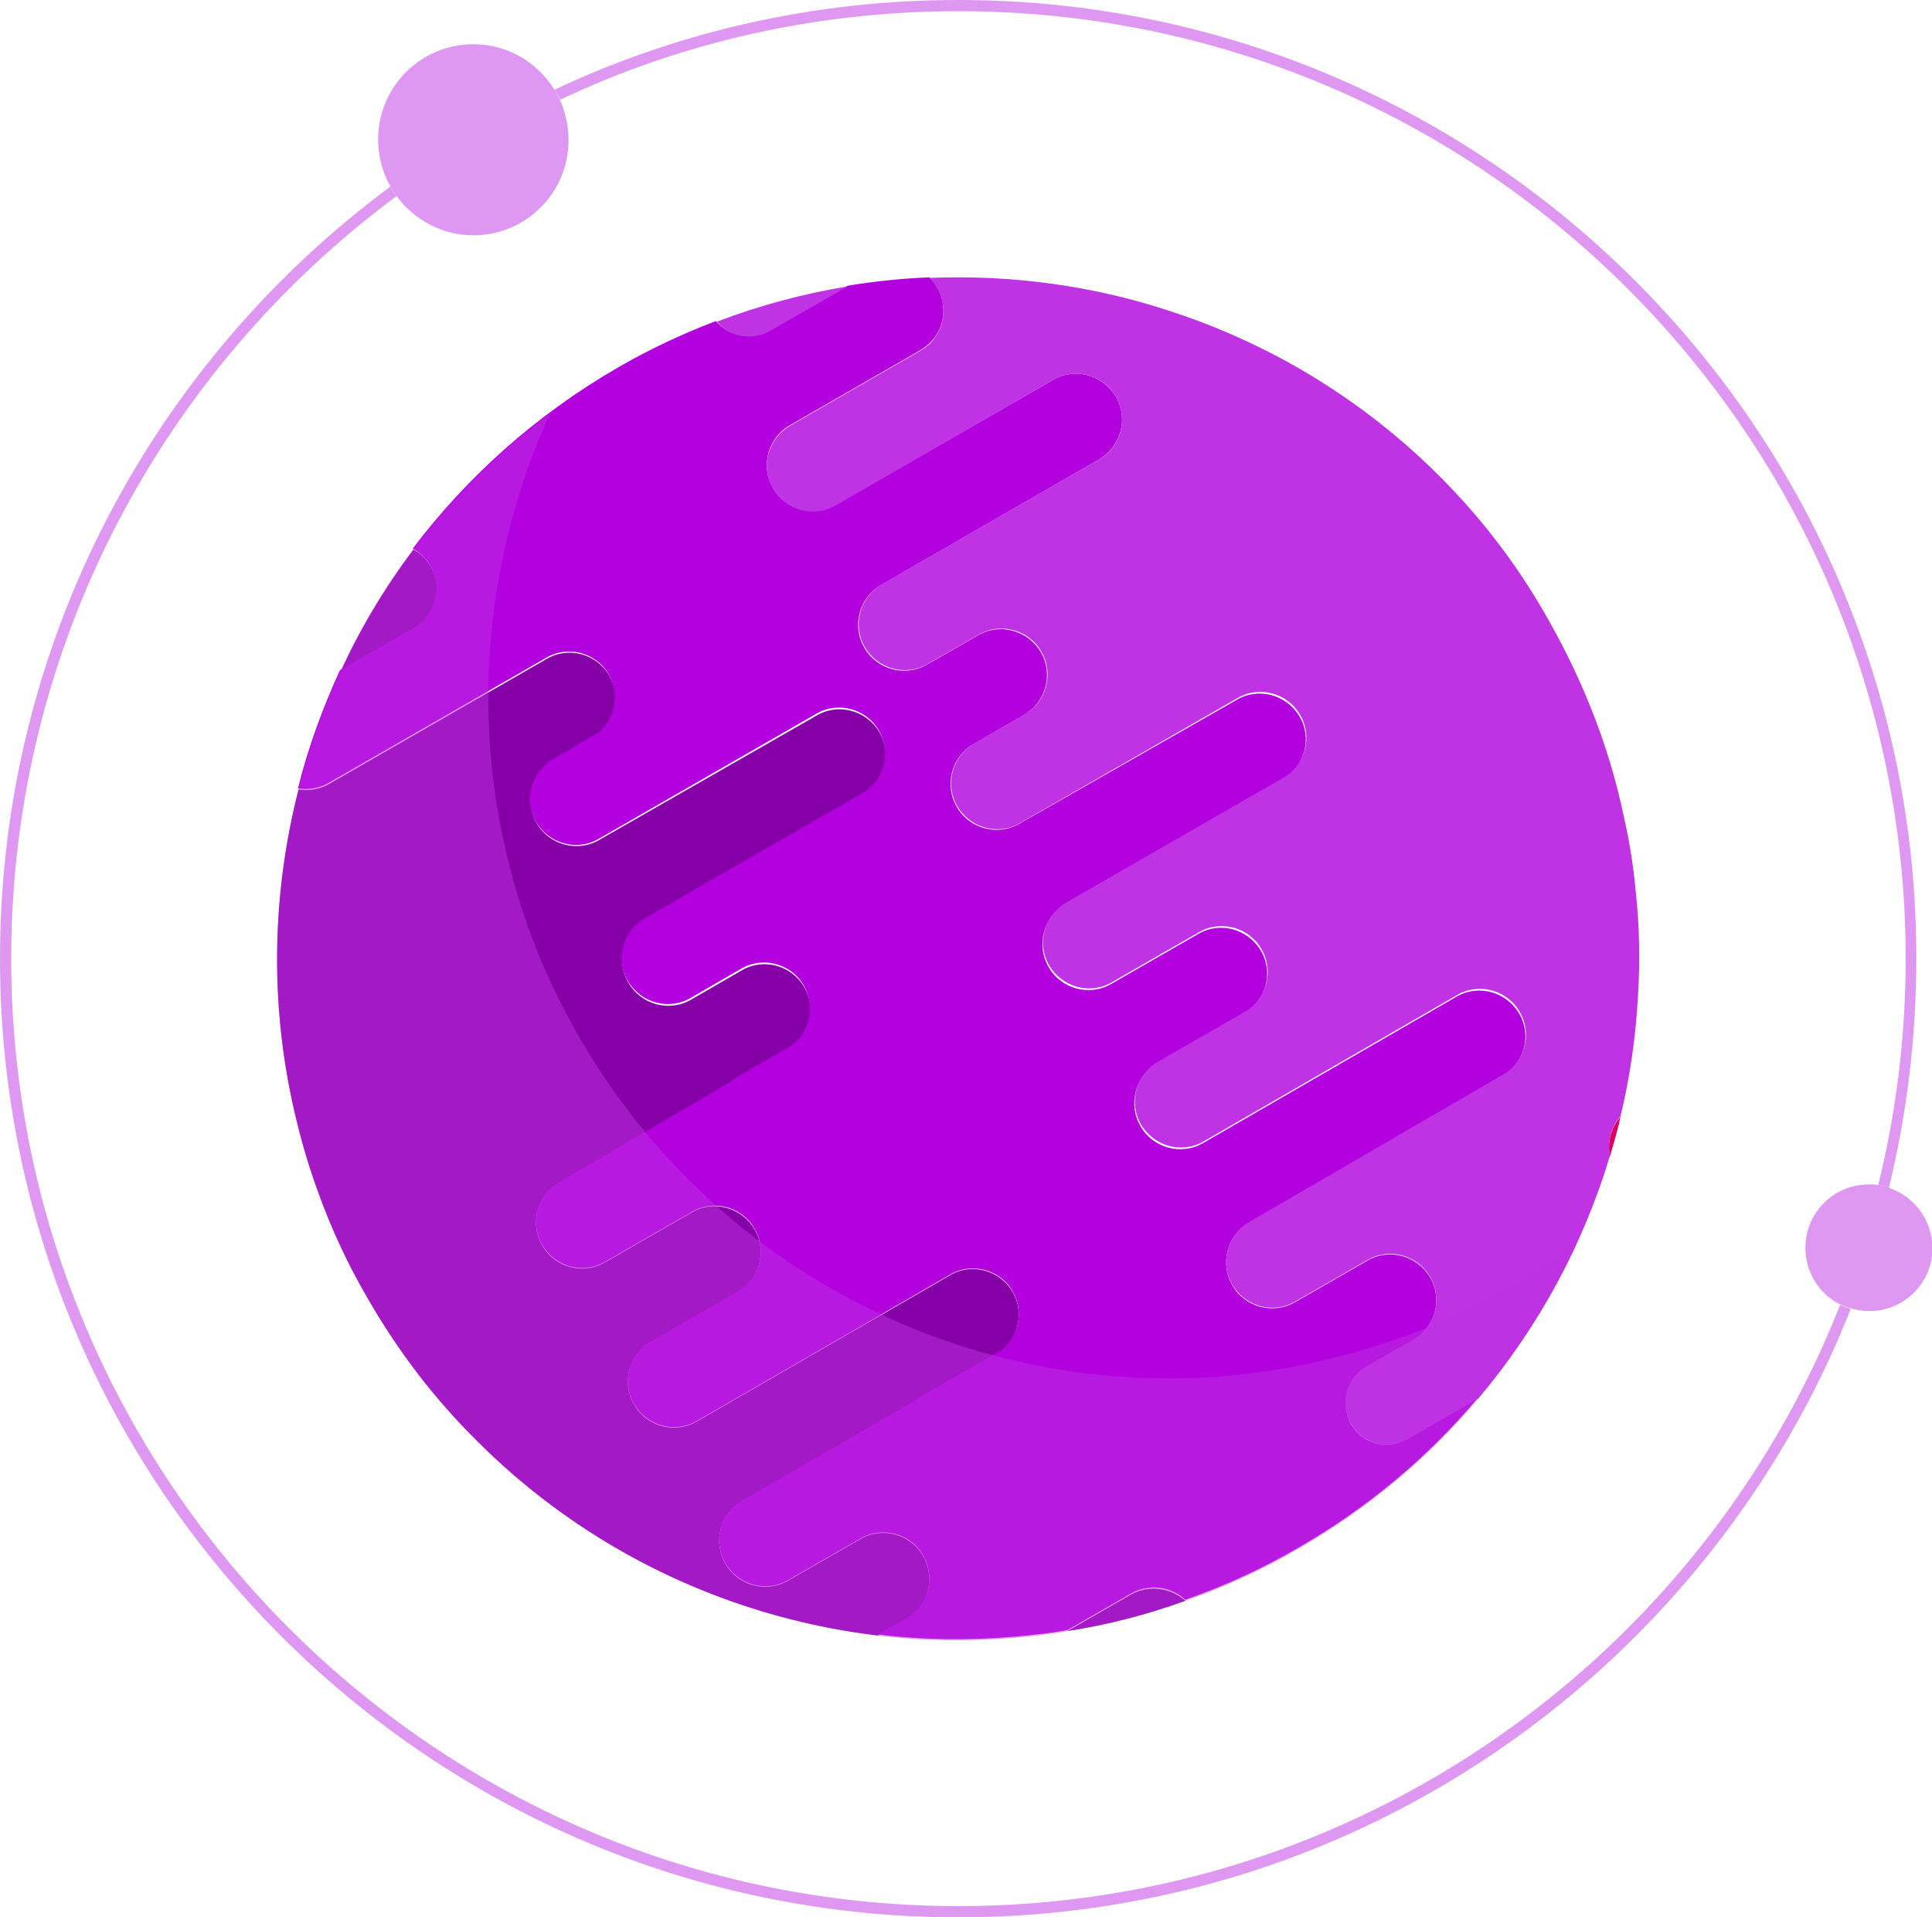 <?xml version="1.0" encoding="utf-8"?>
<!-- Generator: Adobe Illustrator 22.1.0, SVG Export Plug-In . SVG Version: 6.00 Build 0)  -->
<svg version="1.1" id="BACKGROUND_2" xmlns="http://www.w3.org/2000/svg" xmlns:xlink="http://www.w3.org/1999/xlink" x="0px"
	 y="0px" viewBox="0 0 344.9 342.2" style="enable-background:new 0 0 344.9 342.2;" xml:space="preserve">
<style type="text/css">
	.st0{opacity:0.5;fill:#BF33E4;}
	.st1{fill:#8600A7;}
	.st2{fill:#B200DE;}
	.st3{fill:#BF33E4;}
	.st4{fill:#DE0061;}
</style>
<path class="st0" d="M171.1,0c-25.8,0-50.2,5.7-72.1,16c0.3,0.6,0.7,1.1,1,1.8C121.5,7.6,145.7,2,171.1,2
	c93.2,0,169.1,75.8,169.1,169.1c0,13.9-1.7,27.5-4.9,40.4c0.7,0.1,1.3,0.3,1.9,0.5c3.2-13.1,4.9-26.8,4.9-40.9
	C342.2,76.8,265.4,0,171.1,0z M171.1,340.2C77.9,340.2,2,264.3,2,171.1C2,115.4,29.1,65.9,70.8,35c-0.4-0.5-0.8-1.1-1.1-1.7
	C27.5,64.5,0,114.7,0,171.1c0,94.3,76.8,171.1,171.1,171.1c72.3,0,134.2-45.1,159.3-108.6c-0.6-0.2-1.3-0.4-1.9-0.7
	C303.8,295.6,242.5,340.2,171.1,340.2z"/>
<g>
	<g>
		<path class="st1" d="M165.1,285.4c1.1-2.4,1.1-5.2-0.3-7.7c-2.3-3.9-7.3-5.3-11.2-3l-12.9,7.4c-3.9,2.3-9,0.9-11.2-3
			c-2.3-3.9-0.9-9,3-11.2l30.7-17.7c0.4-0.3,0.7-0.6,1.1-0.8l14.6-8.4c3-2.5,3.9-6.9,1.9-10.4c-2.3-3.9-7.3-5.3-11.2-3l-45.2,26.1
			c-3.9,2.3-9,0.9-11.2-3c-2.3-3.9-0.9-9,3-11.2l15.5-8.9c3.9-2.3,5.3-7.3,3-11.2c-2.3-3.9-7.3-5.3-11.2-3l-15.5,8.9
			c-3.9,2.3-9,0.9-11.2-3c-2.3-3.9-0.9-9,3-11.2l30.7-17.7c0.4-0.3,0.7-0.6,1.1-0.8l8.1-4.7l0.9-0.5c3.9-2.3,5.3-7.3,3-11.2
			c-2.3-3.9-7.3-5.3-11.2-3l-9,5.2c-3.9,2.3-9,0.9-11.2-3c-2.3-3.9-0.9-9,3-11.2l38.8-22.3c3.9-2.3,5.3-7.3,3-11.2
			c-2.3-3.9-7.3-5.3-11.2-3L107,149.9c-3.9,2.3-9,0.9-11.2-3c-2-3.5-1.1-7.9,1.9-10.4c0.4-0.3,0.7-0.6,1.1-0.8l8.1-4.7
			c3-2.5,3.9-6.9,1.9-10.4c-2.3-3.9-7.3-5.3-11.2-3l-38.8,22.3c-1.7,1-3.7,1.3-5.5,1c-4.9,19.2-5.2,39.5-0.3,59.3
			c1.3,5.4,3,10.7,5.1,16c2.1,5.3,4.6,10.5,7.6,15.6c5.5,9.6,12.1,18.1,19.6,25.5c4.1,4.1,8.5,7.9,13.2,11.4
			c16.5,12.3,35.8,20.1,55.9,22.9c0.8,0.1,1.6,0.2,2.3,0.3l5.1-2.9C163.3,288,164.5,286.8,165.1,285.4z"/>
		<path class="st1" d="M201.9,284.6l-11.3,6.5c7.1-1.1,14.1-2.9,21-5.4C209,283.4,205.1,282.8,201.9,284.6z"/>
		<path class="st1" d="M76.9,101.1c-0.8-1.3-1.8-2.3-3.1-3c-5.1,6.8-9.5,14.1-13,21.8l13.1-7.5C77.8,110,79.2,105,76.9,101.1z"/>
		<path class="st2" d="M241.2,254.2c-2-3.6-0.8-8.1,2.7-10.2l8.4-4.8c3.9-2.3,5.3-7.3,3-11.2c-2.3-3.9-7.3-5.3-11.2-3l-12.9,7.4
			c-3.9,2.3-9,0.9-11.2-3c-2.3-3.9-0.9-9,3-11.2l45.2-26.1c3.9-2.3,5.3-7.3,3-11.2c-2.3-3.9-7.3-5.3-11.2-3l-45.2,26.1
			c-3.9,2.3-9,0.9-11.2-3c-2.3-3.9-0.9-9,3-11.2l15.5-8.9c3.9-2.3,5.3-7.3,3-11.2c-2.3-3.9-7.3-5.3-11.2-3l-15.5,8.9
			c-3.9,2.3-9,0.9-11.2-3c-2.3-3.9-0.9-9,3-11.2l38.8-22.3c3.9-2.3,5.3-7.3,3-11.2c-2.3-3.9-7.3-5.3-11.2-3L182,147
			c-3.9,2.3-9,0.9-11.2-3c-2.3-3.9-0.9-9,3-11.2l9-5.2c3.9-2.3,5.3-7.3,3-11.2c-2.3-3.9-7.3-5.3-11.2-3l-9.1,5.2
			c-3.9,2.3-9,0.9-11.2-3c-2.3-3.9-0.9-9,3-11.2L196.2,82c3.9-2.3,5.3-7.3,3-11.2c-2.3-3.9-7.3-5.3-11.2-3l-38.8,22.3
			c-3.9,2.3-9,0.9-11.2-3c-2.3-3.9-0.9-9,3-11.2l23.3-13.4c1-0.6,1.8-1.3,2.5-2.2c1.9-2.5,2.2-6.1,0.5-9c-0.4-0.7-0.8-1.2-1.4-1.8
			c-4.9,0.2-9.8,0.7-14.6,1.5l-14,8c-3.2,1.8-7.2,1-9.5-1.7c-6,2.3-11.8,5-17.5,8.3c-14.7,8.5-27,19.6-36.6,32.3
			c1.2,0.7,2.3,1.7,3.1,3c2.3,3.9,0.9,9-3,11.2l-13.1,7.5c-3.1,6.8-5.7,13.8-7.5,21.1c1.8,0.3,3.8,0,5.5-1l38.8-22.3
			c3.9-2.3,9-0.9,11.2,3c2,3.5,1.1,7.9-1.9,10.4l-8.1,4.7c-0.4,0.2-0.8,0.5-1.1,0.8c-3,2.5-3.9,6.9-1.9,10.4c2.3,3.9,7.3,5.3,11.2,3
			l38.8-22.3c3.9-2.3,9-0.9,11.2,3c2.3,3.9,0.9,9-3,11.2l-38.8,22.3c-3.9,2.3-5.3,7.3-3,11.2c2.3,3.9,7.3,5.3,11.2,3l9-5.2
			c3.9-2.3,9-0.9,11.2,3c2.3,3.9,0.9,9-3,11.2l-0.9,0.5l-8.1,4.7c-0.4,0.2-0.8,0.5-1.1,0.8L99.8,211c-3.9,2.3-5.3,7.3-3,11.2
			c2.3,3.9,7.3,5.3,11.2,3l15.5-8.9c3.9-2.3,9-0.9,11.2,3c2.3,3.9,0.9,9-3,11.2l-15.5,8.9c-3.9,2.3-5.3,7.3-3,11.2
			c2.3,3.9,7.3,5.3,11.2,3l45.2-26.1c3.9-2.3,9-0.9,11.2,3c2,3.5,1.1,7.9-1.9,10.4l-14.6,8.4c-0.4,0.2-0.8,0.5-1.1,0.8l-30.7,17.7
			c-3.9,2.3-5.3,7.3-3,11.2c2.3,3.9,7.3,5.3,11.2,3l12.9-7.4c3.9-2.3,9-0.9,11.2,3c1.4,2.4,1.4,5.3,0.3,7.7
			c-0.7,1.4-1.8,2.7-3.3,3.5l-5.1,2.9c8.1,1,16.2,1.1,24.4,0.4c3.2-0.3,6.3-0.6,9.5-1.2l11.3-6.5c3.2-1.8,7.1-1.3,9.7,1.1
			c6.9-2.4,13.7-5.5,20.2-9.3c12.5-7.2,23.3-16.3,32.1-26.8l-12.5,7.2C247.8,259,243.2,257.7,241.2,254.2z"/>
		<path class="st3" d="M137.4,59.1l14-8c-7.9,1.3-15.8,3.4-23.4,6.3C130.2,60.1,134.2,60.9,137.4,59.1z"/>
		<path class="st3" d="M243.7,73.5c-5-3.7-10.2-7-15.7-9.9c-6.1-3.2-12.4-5.9-18.9-8c-13.8-4.6-28.5-6.6-43.2-6
			c0.5,0.5,1,1.1,1.4,1.8c1.7,2.9,1.4,6.5-0.5,9c-0.6,0.9-1.5,1.6-2.5,2.2l-23.3,13.4c-3.9,2.3-5.3,7.3-3,11.2
			c2.3,3.9,7.3,5.3,11.2,3L188,67.8c3.9-2.3,9-0.9,11.2,3c2.3,3.9,0.9,9-3,11.2l-38.8,22.3c-3.9,2.3-5.3,7.3-3,11.2
			c2.3,3.9,7.3,5.3,11.2,3l9.1-5.2c3.9-2.3,9-0.9,11.2,3c2.3,3.9,0.9,9-3,11.2l-9,5.2c-3.9,2.3-5.3,7.3-3,11.2
			c2.3,3.9,7.3,5.3,11.2,3l38.8-22.3c3.9-2.3,9-0.9,11.2,3c2.3,3.9,0.9,9-3,11.2l-38.8,22.3c-3.9,2.3-5.3,7.3-3,11.2
			c2.3,3.9,7.3,5.3,11.2,3l15.5-8.9c3.9-2.3,9-0.9,11.2,3c2.3,3.9,0.9,9-3,11.2l-15.5,8.9c-3.9,2.3-5.3,7.3-3,11.2
			c2.3,3.9,7.3,5.3,11.2,3l45.2-26.1c3.9-2.3,9-0.9,11.2,3c2.3,3.9,0.9,9-3,11.2L223,218.1c-3.9,2.3-5.3,7.3-3,11.2
			c2.3,3.9,7.3,5.3,11.2,3l12.9-7.4c3.9-2.3,9-0.9,11.2,3c2.3,3.9,0.9,9-3,11.2l-8.4,4.8c-3.6,2-4.8,6.6-2.7,10.2
			c2,3.6,6.6,4.8,10.2,2.7l12.5-7.2c10.8-12.8,18.8-27.6,23.5-43.3c-0.5-2.5,0.2-5.2,1.9-7.1c1.7-7,2.7-14.1,3.1-21.2
			c0.4-6.3,0.3-12.7-0.4-19c-0.4-4.4-1.1-8.8-2.1-13.2c-1.4-6.7-3.4-13.3-6-19.7c-2-5-4.4-10-7.1-14.8c-0.2-0.3-0.3-0.6-0.5-0.9
			C267.9,95.5,256.7,83.2,243.7,73.5z"/>
		<path class="st4" d="M287.4,206.4c0.7-2.4,1.4-4.7,1.9-7.1C287.6,201.2,286.9,203.8,287.4,206.4z"/>
	</g>
	<path class="st0" d="M269.5,229.7c-6.6,3.8-13.3,6.9-20.2,9.3c-6.9,2.4-13.9,4.2-21,5.4c-3.2,0.5-6.3,0.9-9.5,1.2
		c-8.2,0.7-16.3,0.5-24.4-0.4c-0.8-0.1-1.6-0.2-2.3-0.3c-20.1-2.8-39.4-10.6-55.9-22.9c-4.6-3.4-9-7.2-13.2-11.4
		c-7.5-7.4-14.1-16-19.6-25.5c-2.9-5.1-5.5-10.3-7.6-15.6c-2.1-5.3-3.8-10.6-5.1-16c-4.9-19.7-4.6-40.1,0.3-59.3
		c1.8-7,4.2-13.9,7.2-20.4C88.8,80.8,80.6,89,73.8,98c-5.1,6.8-9.5,14.1-13,21.8c-3.1,6.8-5.7,13.8-7.5,21.1
		c-4.9,19.2-5.2,39.5-0.3,59.3c1.3,5.4,3,10.7,5.1,16c2.1,5.3,4.6,10.5,7.6,15.6c5.5,9.6,12.1,18.1,19.6,25.5
		c4.1,4.1,8.5,7.9,13.2,11.4c16.5,12.3,35.8,20.1,55.9,22.9c0.8,0.1,1.6,0.2,2.3,0.3c8.1,1,16.2,1.1,24.4,0.4
		c3.2-0.3,6.3-0.6,9.5-1.2c7.1-1.1,14.1-2.9,21-5.4c6.9-2.4,13.7-5.5,20.2-9.3c12.5-7.2,23.3-16.3,32.1-26.8
		c7.2-8.5,13.1-17.9,17.7-27.9C277.8,224.6,273.7,227.3,269.5,229.7z"/>
</g>
<path class="st0" d="M337.2,212c-0.6-0.2-1.3-0.4-1.9-0.5c-0.5-0.1-1.1-0.1-1.7-0.1c-6.3,0-11.3,5.1-11.3,11.3
	c0,4.4,2.5,8.3,6.2,10.1c0.6,0.3,1.2,0.5,1.9,0.7c1,0.3,2.1,0.5,3.3,0.5c6.3,0,11.3-5.1,11.3-11.3
	C344.9,217.7,341.7,213.5,337.2,212z"/>
<path class="st0" d="M99.9,17.7c-0.3-0.6-0.6-1.2-1-1.8c-3-4.8-8.3-8-14.4-8c-9.4,0-17,7.6-17,17c0,3,0.8,5.9,2.2,8.4
	c0.3,0.6,0.7,1.1,1.1,1.7c3.1,4.2,8.1,7,13.7,7c9.4,0,17-7.6,17-17C101.5,22.4,100.9,19.9,99.9,17.7z"/>
</svg>
